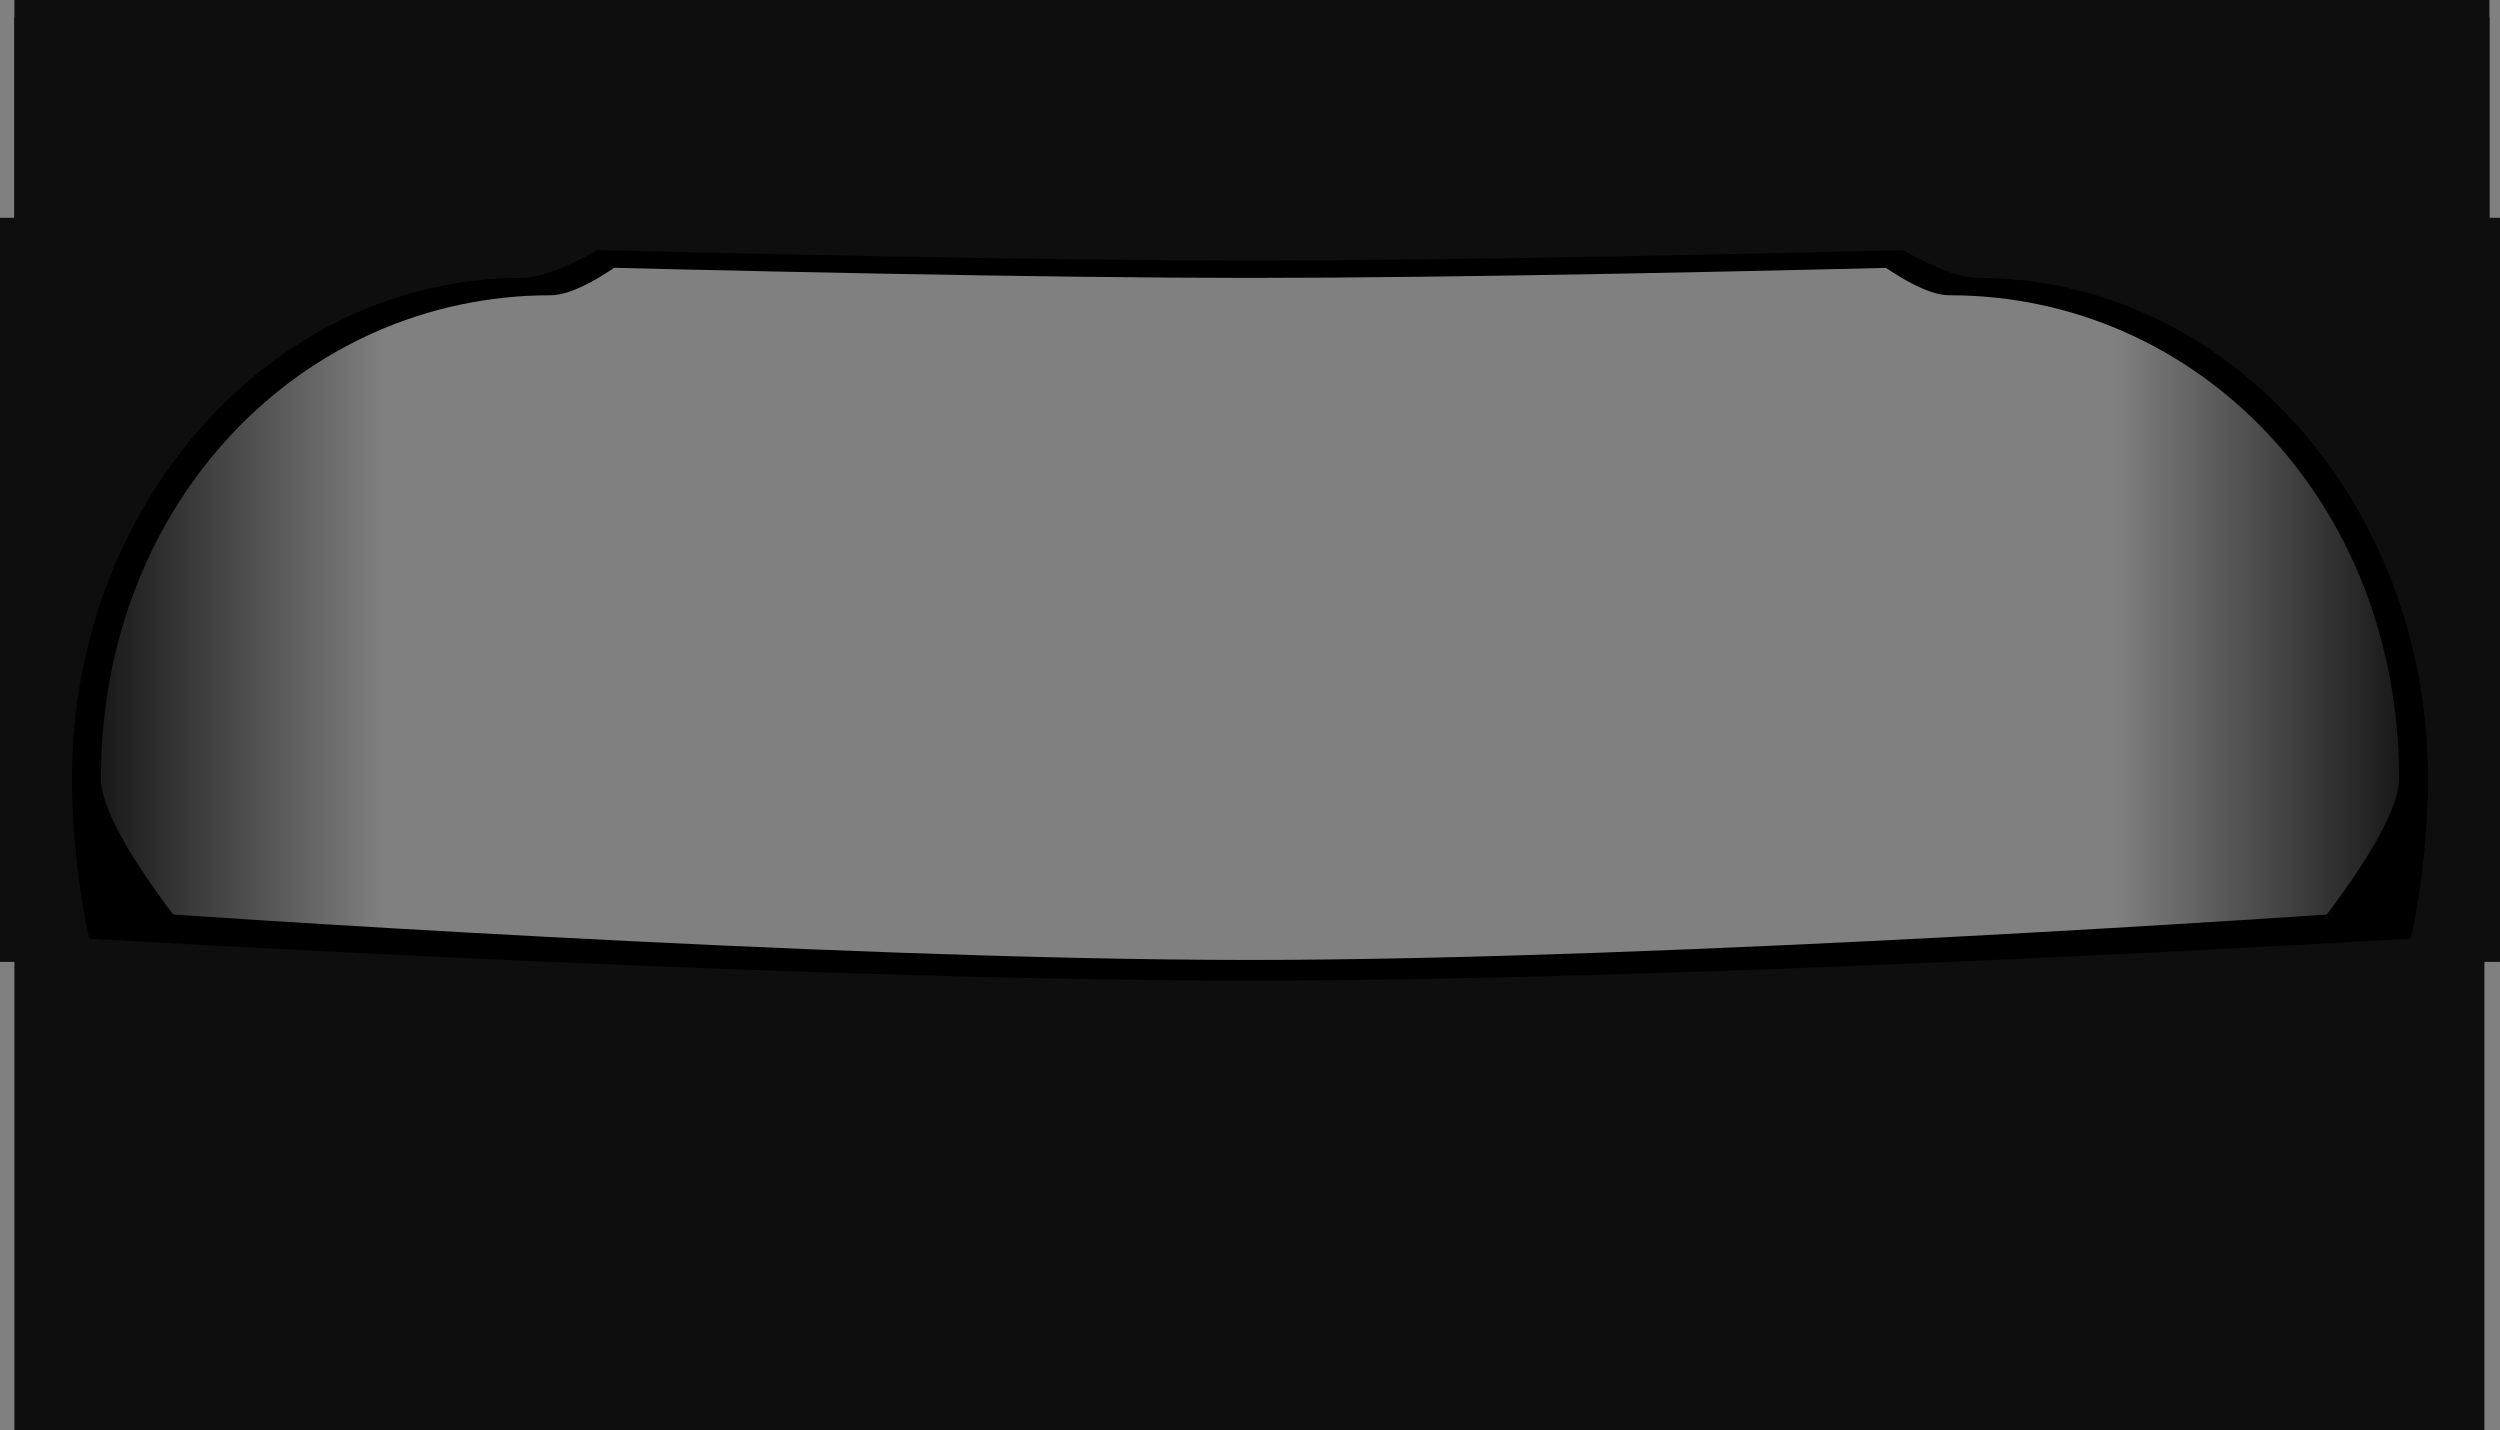 <svg version="1.1" xmlns="http://www.w3.org/2000/svg" xmlns:xlink="http://www.w3.org/1999/xlink" width="648.48" height="371" viewBox="0,0,648.48,371"><rect x="0" y="0" width="648.48" height="371" fill="#808080" stroke="none"/><defs><linearGradient x1="635.895" y1="157.477" x2="544.646" y2="157.477" gradientUnits="userSpaceOnUse" id="color-1"><stop offset="0" stop-color="#000000"/><stop offset="1" stop-color="#000000" stop-opacity="0"/></linearGradient><linearGradient x1="4.105" y1="157.477" x2="95.354" y2="157.477" gradientUnits="userSpaceOnUse" id="color-2"><stop offset="0" stop-color="#000000"/><stop offset="1" stop-color="#000000" stop-opacity="0"/></linearGradient></defs><g transform="translate(4.24,5.5)"><g data-paper-data="{&quot;isPaintingLayer&quot;:true}" fill-rule="nonzero" stroke="none" stroke-width="0" stroke-linecap="butt" stroke-linejoin="miter" stroke-miterlimit="10" stroke-dasharray="" stroke-dashoffset="0" style="mix-blend-mode: normal"><path d="M544.646,242.569v-170.184h91.249v170.184z" fill="url(#color-1)"/><path d="M4.105,242.569v-170.184h91.249v170.184z" fill="url(#color-2)"/><path d="M-0.5,59.585v-60.581h642v60.581c0,0 -214.278,7 -321.333,7c-106.944,0 -320.667,-7 -320.667,-7z" fill="#000000"/><path d="M37.462,354.503v-123c0,0 172.098,12 282.413,12c110.315,0 282.663,-12 282.663,-12v123z" fill="#000000"/><path d="M589.442,244.006c0,0 28.624,-33.029 28.624,-47.562c0,-71.72 -52.233,-125.357 -116.667,-125.357c-11.339,0 -32.667,-20.088 -32.667,-20.088h168v193.006z" data-paper-data="{&quot;index&quot;:null}" fill="#000000"/><path d="M3.267,244.006v-193.006h168c0,0 -21.327,20.088 -32.667,20.088c-64.433,0 -116.667,53.636 -116.667,125.357c0,14.533 28.624,47.562 28.624,47.562z" fill="#000000"/><path d="M-4.24,244.006v-193.006h168c0,0 -21.327,15.583 -32.667,15.583c-64.433,0 -116.667,58.141 -116.667,129.861c0,14.533 2.145,34.514 6.101,47.562z" fill="#0e0e0e"/><path d="M619.472,244.006c3.956,-13.047 6.101,-33.029 6.101,-47.562c0,-71.72 -52.233,-129.861 -116.667,-129.861c-11.339,0 -32.667,-15.583 -32.667,-15.583h168v193.006z" data-paper-data="{&quot;index&quot;:null}" fill="#0e0e0e"/><path d="M-0.5,365.5v-128.645c0,0 195.409,12 320.625,12c125.216,0 320.07,-12 320.07,-12v128.645z" fill="#0e0e0e"/><path d="M-0.5,55.081v-60.581h642v60.581c0,0 -214.278,7 -321.333,7c-106.944,0 -320.667,-7 -320.667,-7z" fill="#0e0e0e"/><path d="M362,124.5z" fill="#ffffff"/></g></g></svg>